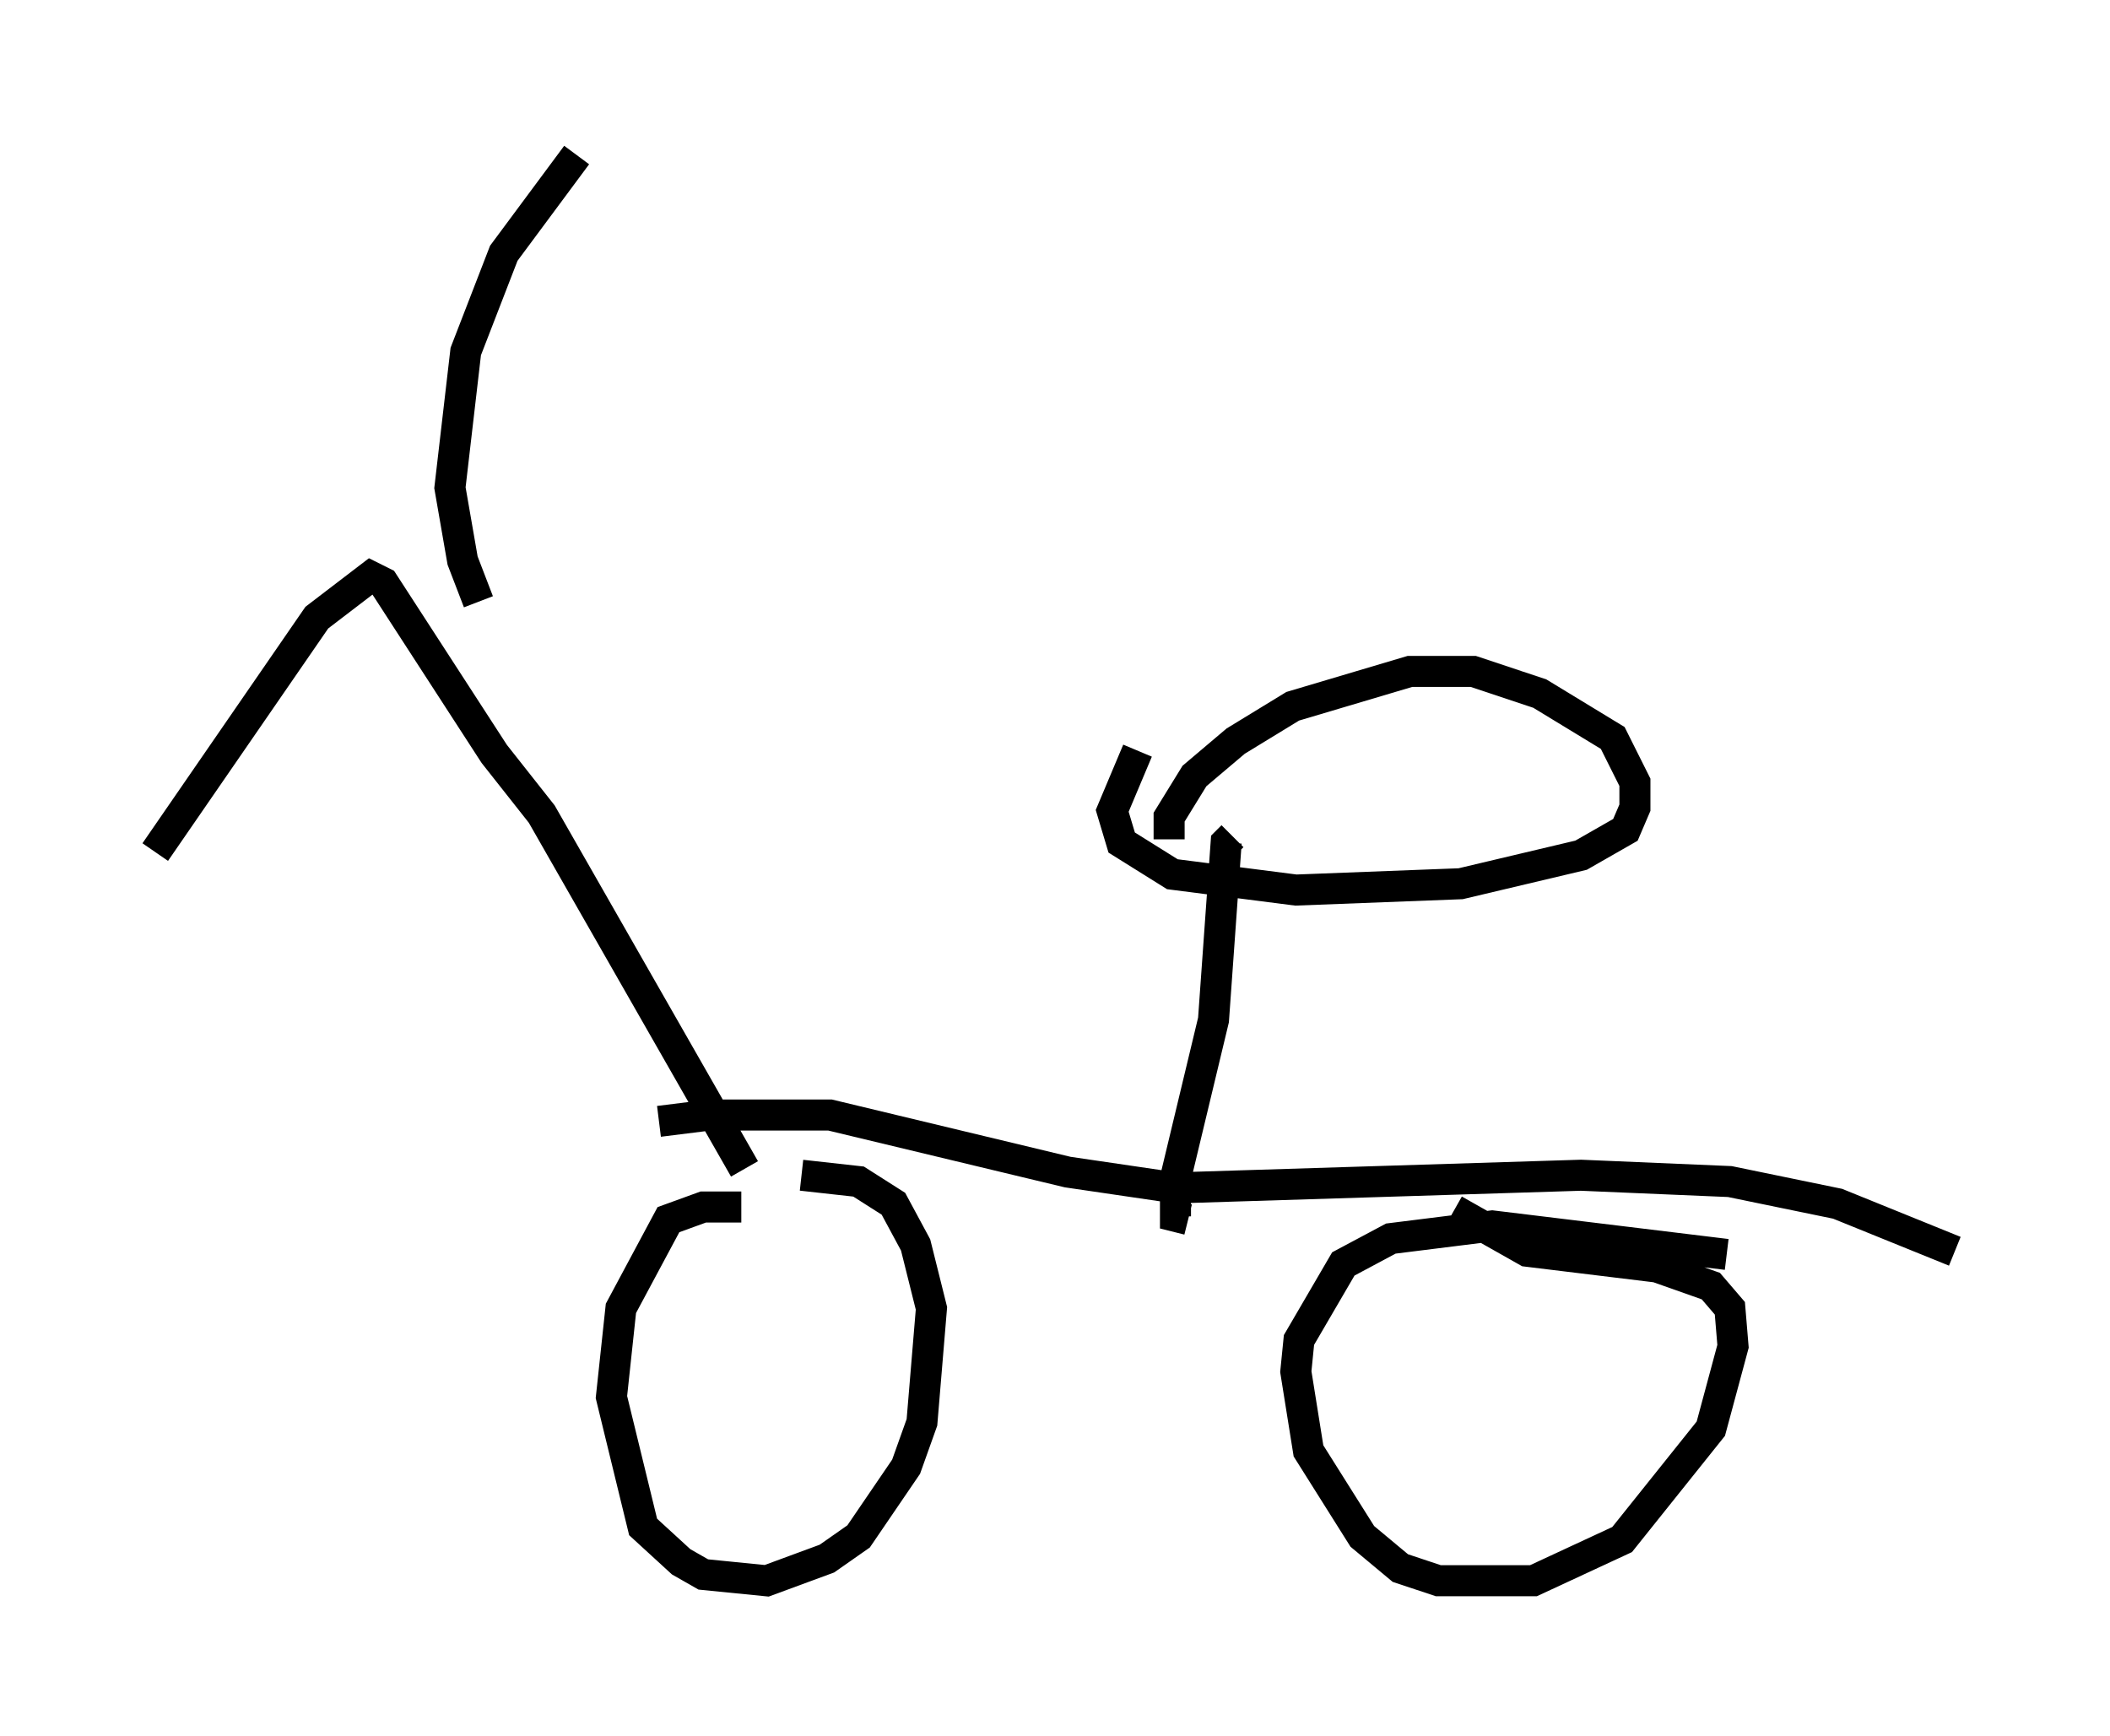 <?xml version="1.0" encoding="utf-8" ?>
<svg baseProfile="full" height="55.938" version="1.1" width="67.984" xmlns="http://www.w3.org/2000/svg" xmlns:ev="http://www.w3.org/2001/xml-events" xmlns:xlink="http://www.w3.org/1999/xlink"><defs /><rect fill="white" height="55.938" width="67.984" x="0" y="0" /><path d="M25.927, 39.402 m-2.042, -0.51 l-1.225, 0.0 -1.123, 0.408 l-1.531, 2.858 -0.306, 2.858 l1.021, 4.185 1.225, 1.123 l0.715, 0.408 2.042, 0.204 l1.94, -0.715 1.021, -0.715 l1.531, -2.246 0.51, -1.429 l0.306, -3.675 -0.51, -2.042 l-0.715, -1.327 -1.123, -0.715 l-1.838, -0.204 m29.809, 2.552 l-7.554, -0.919 -3.267, 0.408 l-1.531, 0.817 -1.429, 2.45 l-0.102, 1.021 0.408, 2.552 l1.735, 2.756 1.225, 1.021 l1.225, 0.408 3.063, 0.0 l2.858, -1.327 2.858, -3.573 l0.715, -2.654 -0.102, -1.225 l-0.613, -0.715 -1.735, -0.613 l-4.185, -0.51 -2.348, -1.327 m-25.623, -2.858 l1.633, -0.204 3.879, 0.0 l7.656, 1.838 3.471, 0.51 l13.067, -0.408 4.798, 0.204 l3.471, 0.715 3.777, 1.531 m-38.996, -2.654 l-6.533, -11.433 -1.531, -1.94 l-3.573, -5.513 -0.408, -0.204 l-1.735, 1.327 -5.206, 7.554 m10.413, -8.065 l-0.51, -1.327 -0.408, -2.348 l0.51, -4.39 1.225, -3.165 l2.348, -3.165 m19.702, 34.3 l-0.408, -0.102 0.0, -1.225 l1.225, -5.104 0.408, -5.717 l0.204, -0.204 m-2.042, 0.102 l0.0, -0.715 0.817, -1.327 l1.327, -1.123 1.838, -1.123 l3.777, -1.123 2.042, 0.0 l2.144, 0.715 2.348, 1.429 l0.715, 1.429 0.0, 0.817 l-0.306, 0.715 -1.429, 0.817 l-3.879, 0.919 -5.308, 0.204 l-3.981, -0.51 -1.633, -1.021 l-0.306, -1.021 0.817, -1.94 " fill="none" stroke="black" stroke-width="1" /></svg>